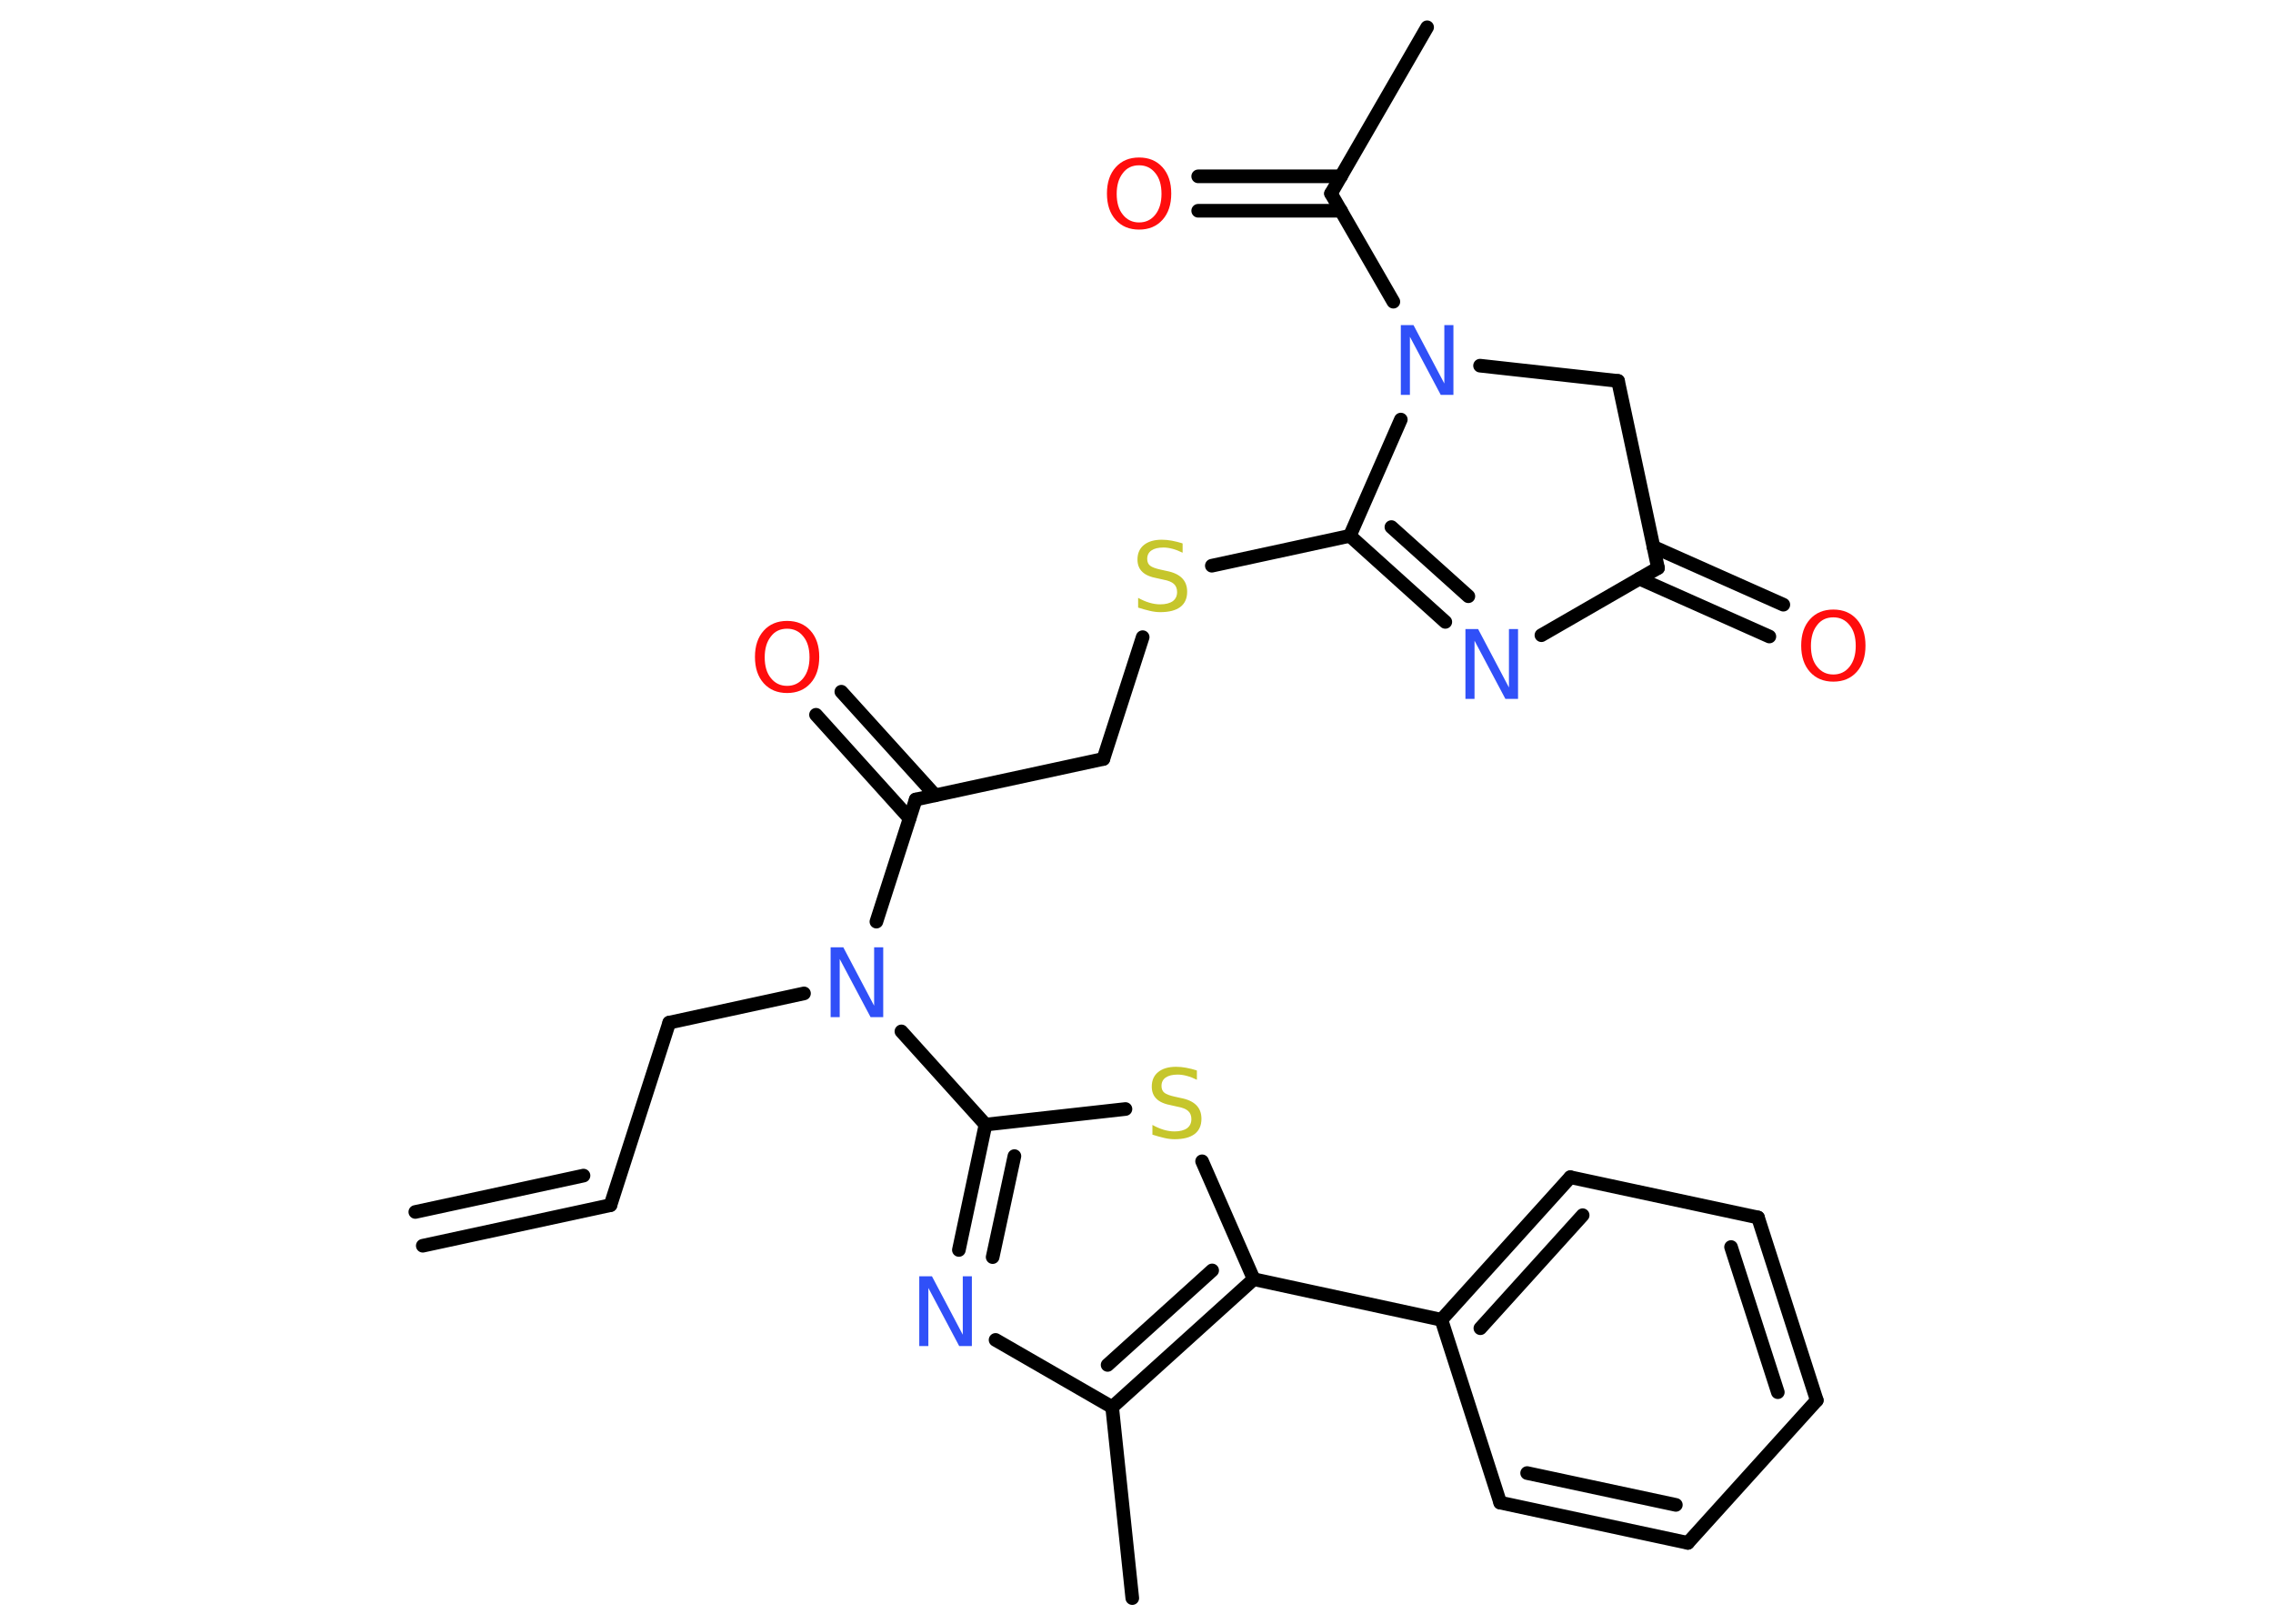 <?xml version='1.0' encoding='UTF-8'?>
<!DOCTYPE svg PUBLIC "-//W3C//DTD SVG 1.1//EN" "http://www.w3.org/Graphics/SVG/1.1/DTD/svg11.dtd">
<svg version='1.2' xmlns='http://www.w3.org/2000/svg' xmlns:xlink='http://www.w3.org/1999/xlink' width='70.0mm' height='50.0mm' viewBox='0 0 70.0 50.0'>
  <desc>Generated by the Chemistry Development Kit (http://github.com/cdk)</desc>
  <g stroke-linecap='round' stroke-linejoin='round' stroke='#000000' stroke-width='.42' fill='#3050F8'>
    <rect x='.0' y='.0' width='70.0' height='50.0' fill='#FFFFFF' stroke='none'/>
    <g id='mol1' class='mol'>
      <g id='mol1bnd1' class='bond'>
        <line x1='18.8' y1='37.11' x2='13.02' y2='38.36'/>
        <line x1='17.97' y1='36.2' x2='12.79' y2='37.32'/>
      </g>
      <line id='mol1bnd2' class='bond' x1='18.8' y1='37.11' x2='20.61' y2='31.49'/>
      <line id='mol1bnd3' class='bond' x1='20.61' y1='31.49' x2='24.76' y2='30.59'/>
      <line id='mol1bnd4' class='bond' x1='26.99' y1='28.38' x2='28.2' y2='24.62'/>
      <g id='mol1bnd5' class='bond'>
        <line x1='28.01' y1='25.2' x2='25.13' y2='22.01'/>
        <line x1='28.8' y1='24.49' x2='25.91' y2='21.3'/>
      </g>
      <line id='mol1bnd6' class='bond' x1='28.2' y1='24.62' x2='33.98' y2='23.37'/>
      <line id='mol1bnd7' class='bond' x1='33.98' y1='23.37' x2='35.19' y2='19.62'/>
      <line id='mol1bnd8' class='bond' x1='37.32' y1='17.42' x2='41.57' y2='16.5'/>
      <g id='mol1bnd9' class='bond'>
        <line x1='41.57' y1='16.5' x2='44.51' y2='19.15'/>
        <line x1='42.85' y1='16.23' x2='45.22' y2='18.36'/>
      </g>
      <line id='mol1bnd10' class='bond' x1='47.47' y1='19.56' x2='51.06' y2='17.49'/>
      <g id='mol1bnd11' class='bond'>
        <line x1='50.92' y1='16.84' x2='54.92' y2='18.62'/>
        <line x1='50.49' y1='17.82' x2='54.49' y2='19.6'/>
      </g>
      <line id='mol1bnd12' class='bond' x1='51.06' y1='17.49' x2='49.83' y2='11.73'/>
      <line id='mol1bnd13' class='bond' x1='49.83' y1='11.73' x2='45.58' y2='11.26'/>
      <line id='mol1bnd14' class='bond' x1='41.57' y1='16.5' x2='43.14' y2='12.92'/>
      <line id='mol1bnd15' class='bond' x1='42.91' y1='9.29' x2='40.99' y2='5.96'/>
      <line id='mol1bnd16' class='bond' x1='40.99' y1='5.96' x2='43.95' y2='.84'/>
      <g id='mol1bnd17' class='bond'>
        <line x1='41.3' y1='6.49' x2='36.9' y2='6.49'/>
        <line x1='41.3' y1='5.43' x2='36.9' y2='5.43'/>
      </g>
      <line id='mol1bnd18' class='bond' x1='27.76' y1='31.76' x2='30.35' y2='34.63'/>
      <g id='mol1bnd19' class='bond'>
        <line x1='30.35' y1='34.63' x2='29.53' y2='38.49'/>
        <line x1='31.24' y1='35.6' x2='30.57' y2='38.71'/>
      </g>
      <line id='mol1bnd20' class='bond' x1='30.66' y1='41.26' x2='34.25' y2='43.33'/>
      <line id='mol1bnd21' class='bond' x1='34.25' y1='43.33' x2='34.87' y2='49.21'/>
      <g id='mol1bnd22' class='bond'>
        <line x1='34.25' y1='43.33' x2='38.61' y2='39.39'/>
        <line x1='34.11' y1='42.03' x2='37.33' y2='39.12'/>
      </g>
      <line id='mol1bnd23' class='bond' x1='38.61' y1='39.39' x2='44.39' y2='40.64'/>
      <g id='mol1bnd24' class='bond'>
        <line x1='48.36' y1='36.25' x2='44.39' y2='40.64'/>
        <line x1='48.74' y1='37.42' x2='45.59' y2='40.9'/>
      </g>
      <line id='mol1bnd25' class='bond' x1='48.36' y1='36.25' x2='54.14' y2='37.49'/>
      <g id='mol1bnd26' class='bond'>
        <line x1='55.95' y1='43.12' x2='54.14' y2='37.49'/>
        <line x1='54.75' y1='42.87' x2='53.31' y2='38.4'/>
      </g>
      <line id='mol1bnd27' class='bond' x1='55.95' y1='43.12' x2='51.98' y2='47.51'/>
      <g id='mol1bnd28' class='bond'>
        <line x1='46.2' y1='46.27' x2='51.98' y2='47.51'/>
        <line x1='47.03' y1='45.36' x2='51.61' y2='46.34'/>
      </g>
      <line id='mol1bnd29' class='bond' x1='44.39' y1='40.64' x2='46.2' y2='46.27'/>
      <line id='mol1bnd30' class='bond' x1='38.61' y1='39.39' x2='37.02' y2='35.76'/>
      <line id='mol1bnd31' class='bond' x1='30.35' y1='34.63' x2='34.66' y2='34.15'/>
      <path id='mol1atm4' class='atom' d='M25.58 29.17h.39l.95 1.8v-1.8h.28v2.15h-.39l-.95 -1.79v1.79h-.28v-2.15z' stroke='none'/>
      <path id='mol1atm6' class='atom' d='M24.24 19.36q-.32 .0 -.5 .24q-.19 .24 -.19 .64q.0 .41 .19 .64q.19 .24 .5 .24q.31 .0 .5 -.24q.19 -.24 .19 -.64q.0 -.41 -.19 -.64q-.19 -.24 -.5 -.24zM24.24 19.12q.45 .0 .72 .3q.27 .3 .27 .81q.0 .51 -.27 .81q-.27 .3 -.72 .3q-.45 .0 -.72 -.3q-.27 -.3 -.27 -.81q.0 -.51 .27 -.81q.27 -.3 .72 -.3z' stroke='none' fill='#FF0D0D'/>
      <path id='mol1atm8' class='atom' d='M36.42 16.74v.28q-.16 -.08 -.31 -.12q-.15 -.04 -.28 -.04q-.24 .0 -.37 .09q-.13 .09 -.13 .26q.0 .14 .09 .21q.09 .07 .32 .12l.18 .04q.32 .06 .48 .22q.16 .16 .16 .42q.0 .31 -.21 .47q-.21 .16 -.62 .16q-.15 .0 -.32 -.04q-.17 -.04 -.36 -.1v-.3q.18 .1 .35 .15q.17 .05 .33 .05q.25 .0 .39 -.1q.13 -.1 .13 -.28q.0 -.16 -.1 -.25q-.1 -.09 -.32 -.13l-.18 -.04q-.33 -.06 -.47 -.2q-.15 -.14 -.15 -.38q.0 -.29 .2 -.45q.2 -.16 .55 -.16q.15 .0 .31 .03q.16 .03 .32 .08z' stroke='none' fill='#C6C62C'/>
      <path id='mol1atm10' class='atom' d='M45.13 19.37h.39l.95 1.8v-1.8h.28v2.15h-.39l-.95 -1.79v1.79h-.28v-2.15z' stroke='none'/>
      <path id='mol1atm12' class='atom' d='M56.46 19.01q-.32 .0 -.5 .24q-.19 .24 -.19 .64q.0 .41 .19 .64q.19 .24 .5 .24q.31 .0 .5 -.24q.19 -.24 .19 -.64q.0 -.41 -.19 -.64q-.19 -.24 -.5 -.24zM56.46 18.77q.45 .0 .72 .3q.27 .3 .27 .81q.0 .51 -.27 .81q-.27 .3 -.72 .3q-.45 .0 -.72 -.3q-.27 -.3 -.27 -.81q.0 -.51 .27 -.81q.27 -.3 .72 -.3z' stroke='none' fill='#FF0D0D'/>
      <path id='mol1atm14' class='atom' d='M43.14 10.01h.39l.95 1.8v-1.8h.28v2.15h-.39l-.95 -1.79v1.79h-.28v-2.15z' stroke='none'/>
      <path id='mol1atm17' class='atom' d='M35.08 5.09q-.32 .0 -.5 .24q-.19 .24 -.19 .64q.0 .41 .19 .64q.19 .24 .5 .24q.31 .0 .5 -.24q.19 -.24 .19 -.64q.0 -.41 -.19 -.64q-.19 -.24 -.5 -.24zM35.08 4.85q.45 .0 .72 .3q.27 .3 .27 .81q.0 .51 -.27 .81q-.27 .3 -.72 .3q-.45 .0 -.72 -.3q-.27 -.3 -.27 -.81q.0 -.51 .27 -.81q.27 -.3 .72 -.3z' stroke='none' fill='#FF0D0D'/>
      <path id='mol1atm19' class='atom' d='M28.31 39.3h.39l.95 1.8v-1.8h.28v2.15h-.39l-.95 -1.79v1.79h-.28v-2.15z' stroke='none'/>
      <path id='mol1atm29' class='atom' d='M36.86 32.97v.28q-.16 -.08 -.31 -.12q-.15 -.04 -.28 -.04q-.24 .0 -.37 .09q-.13 .09 -.13 .26q.0 .14 .09 .21q.09 .07 .32 .12l.18 .04q.32 .06 .48 .22q.16 .16 .16 .42q.0 .31 -.21 .47q-.21 .16 -.62 .16q-.15 .0 -.32 -.04q-.17 -.04 -.36 -.1v-.3q.18 .1 .35 .15q.17 .05 .33 .05q.25 .0 .39 -.1q.13 -.1 .13 -.28q.0 -.16 -.1 -.25q-.1 -.09 -.32 -.13l-.18 -.04q-.33 -.06 -.47 -.2q-.15 -.14 -.15 -.38q.0 -.29 .2 -.45q.2 -.16 .55 -.16q.15 .0 .31 .03q.16 .03 .32 .08z' stroke='none' fill='#C6C62C'/>
    </g>
  </g>
</svg>
